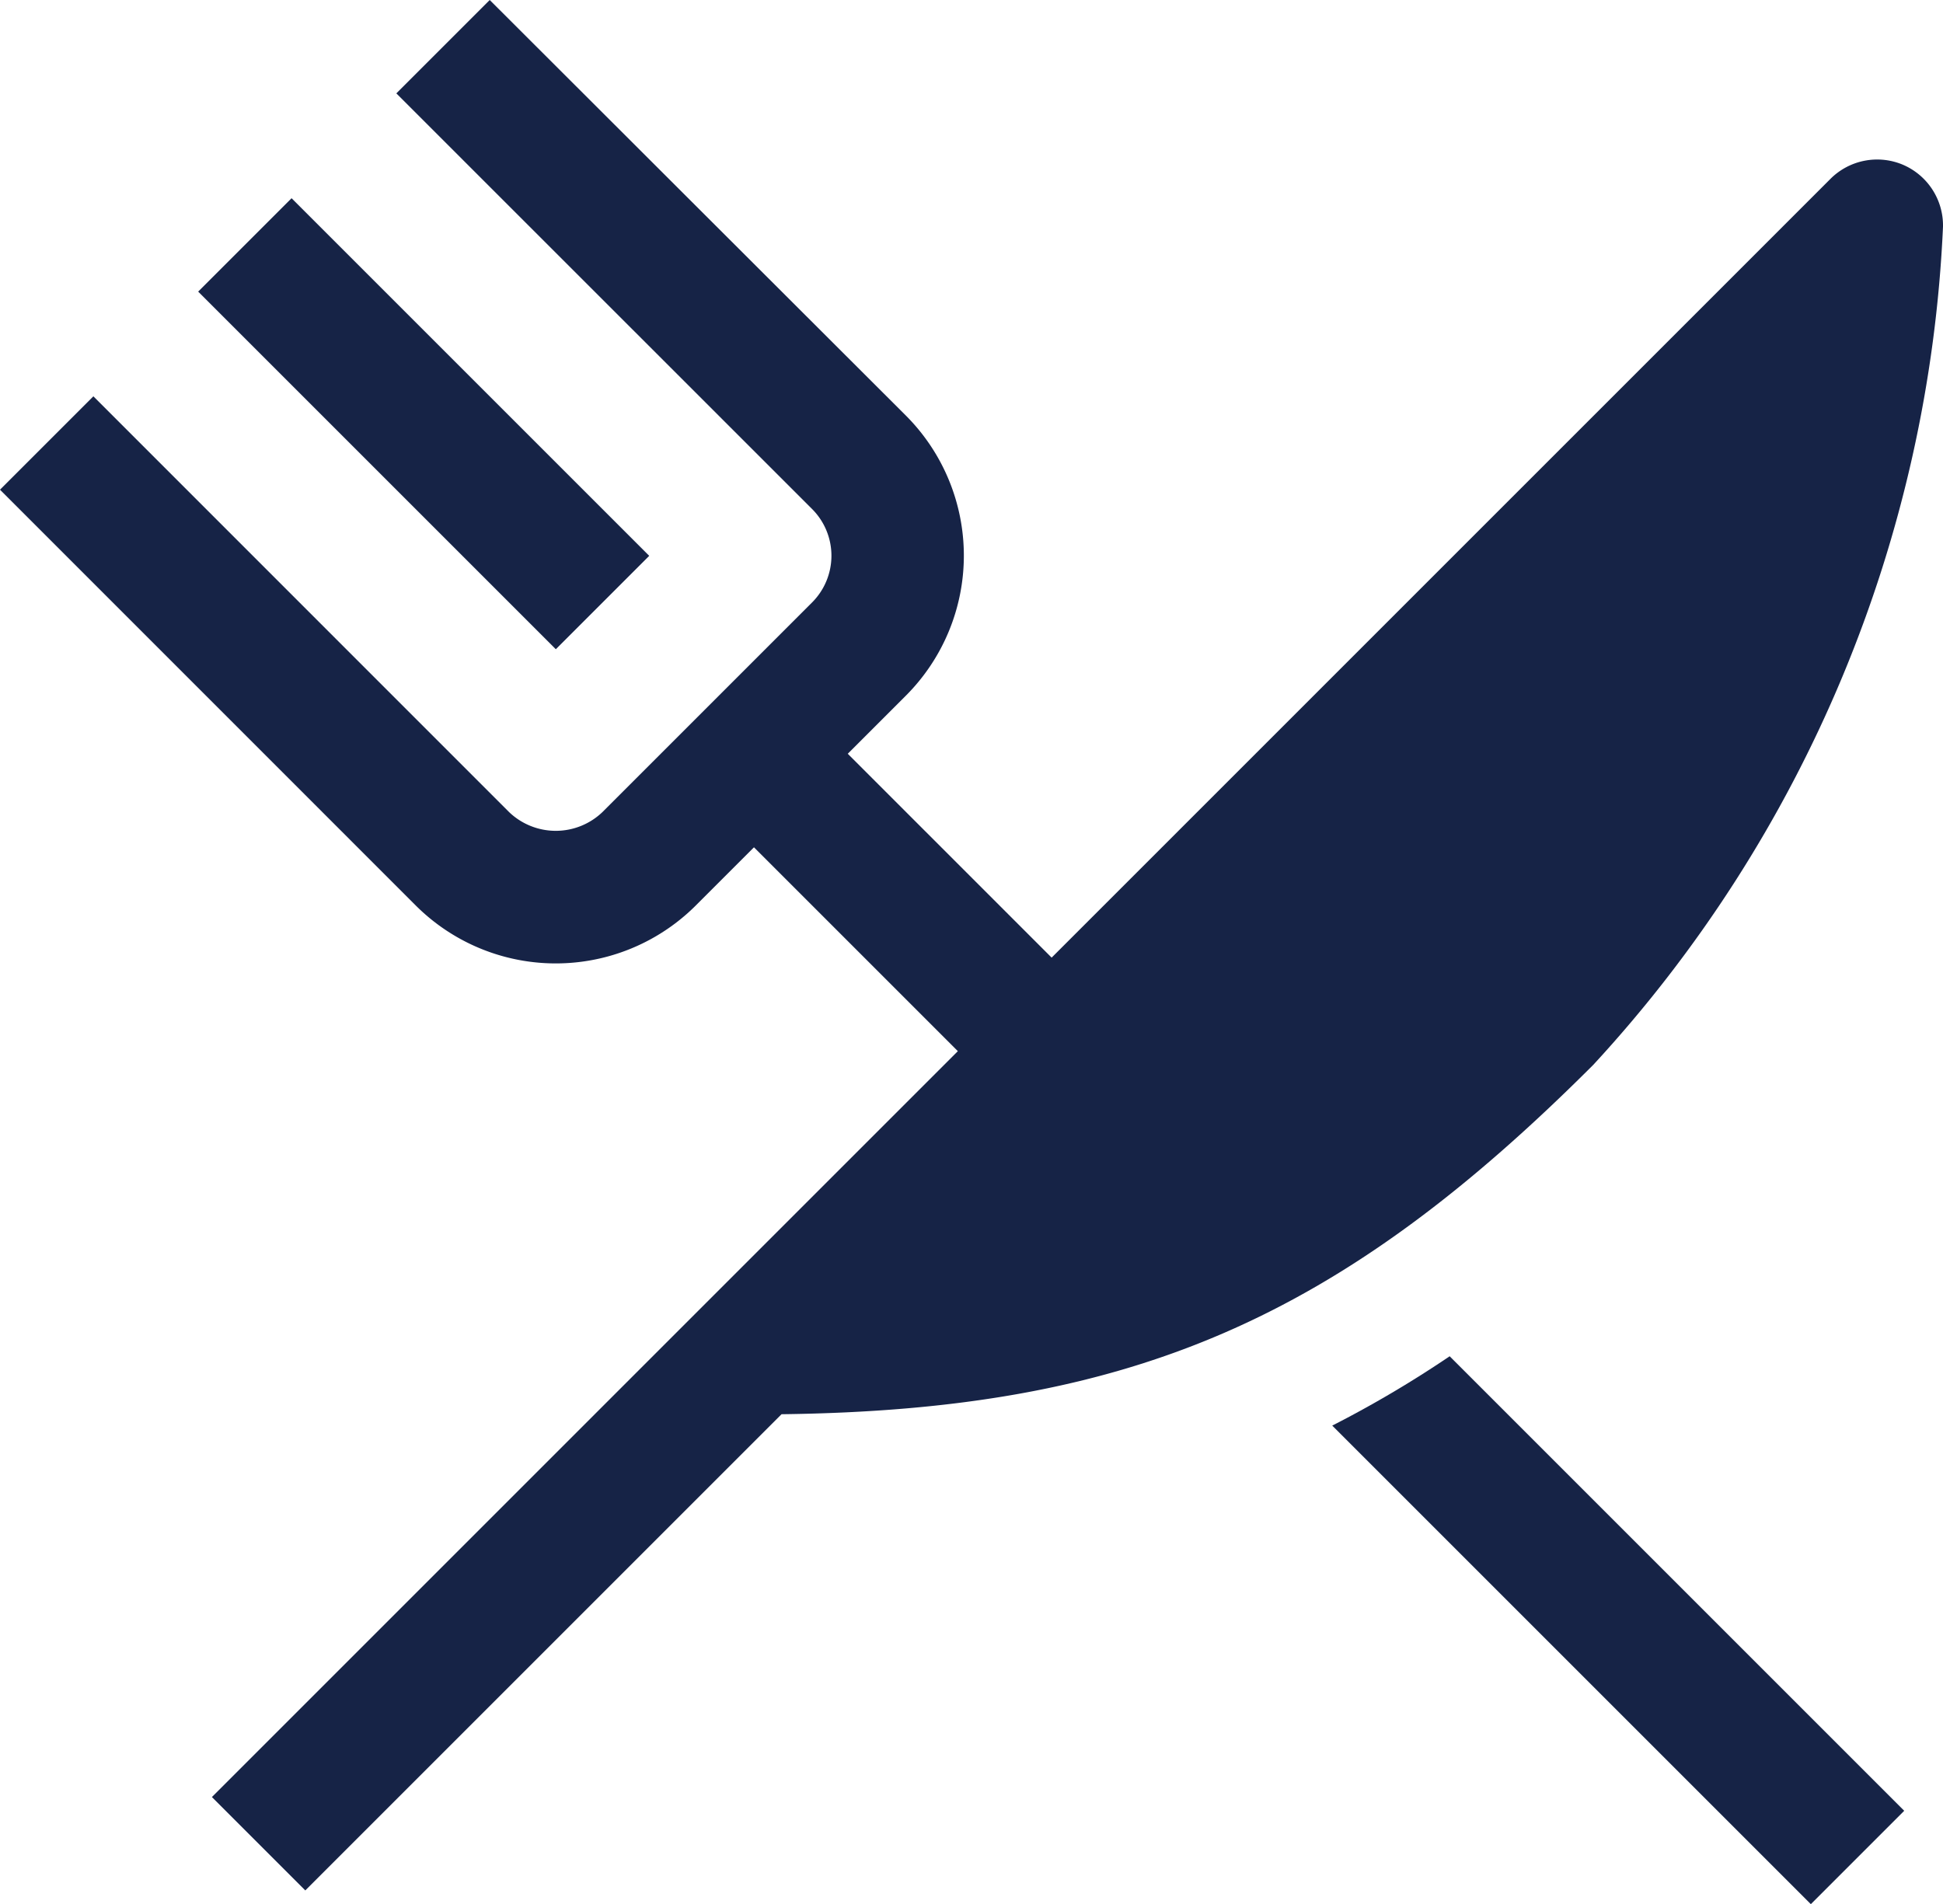 <svg id="meal" xmlns="http://www.w3.org/2000/svg" width="24.198" height="23.715" viewBox="0 0 24.198 23.715">
  <rect id="Rechteck_27" data-name="Rechteck 27" width="1.645" height="6.299" transform="translate(2.468 3.632) rotate(-45)" fill="#162346"/>
  <path id="Pfad_54" data-name="Pfad 54" d="M20.755,22.983l5.96,5.96,1.163-1.163-5.661-5.661a13.8,13.8,0,0,1-1.463.864Z" transform="translate(-4.163 -5.227)" fill="#162346"/>
  <path id="Pfad_55" data-name="Pfad 55" d="M24.283,3.637a.823.823,0,0,0-.9.176l-9.7,9.7-2.539-2.539.723-.723a2.468,2.468,0,0,0,0-3.49L6.685,1.586,5.522,2.749,10.7,7.926a.823.823,0,0,1,0,1.163L8.089,11.7a.84.84,0,0,1-1.163,0L1.749,6.522.586,7.685l5.176,5.177a2.468,2.468,0,0,0,3.491,0l.723-.723,2.539,2.539-9.29,9.29,1.163,1.163L10.319,19.2c4.351-.054,6.937-1.179,10.11-4.352A16.469,16.469,0,0,0,24.784,4.409.823.823,0,0,0,24.283,3.637Z" transform="translate(-0.586 -1.586)" fill="#162346"/>
</svg>
